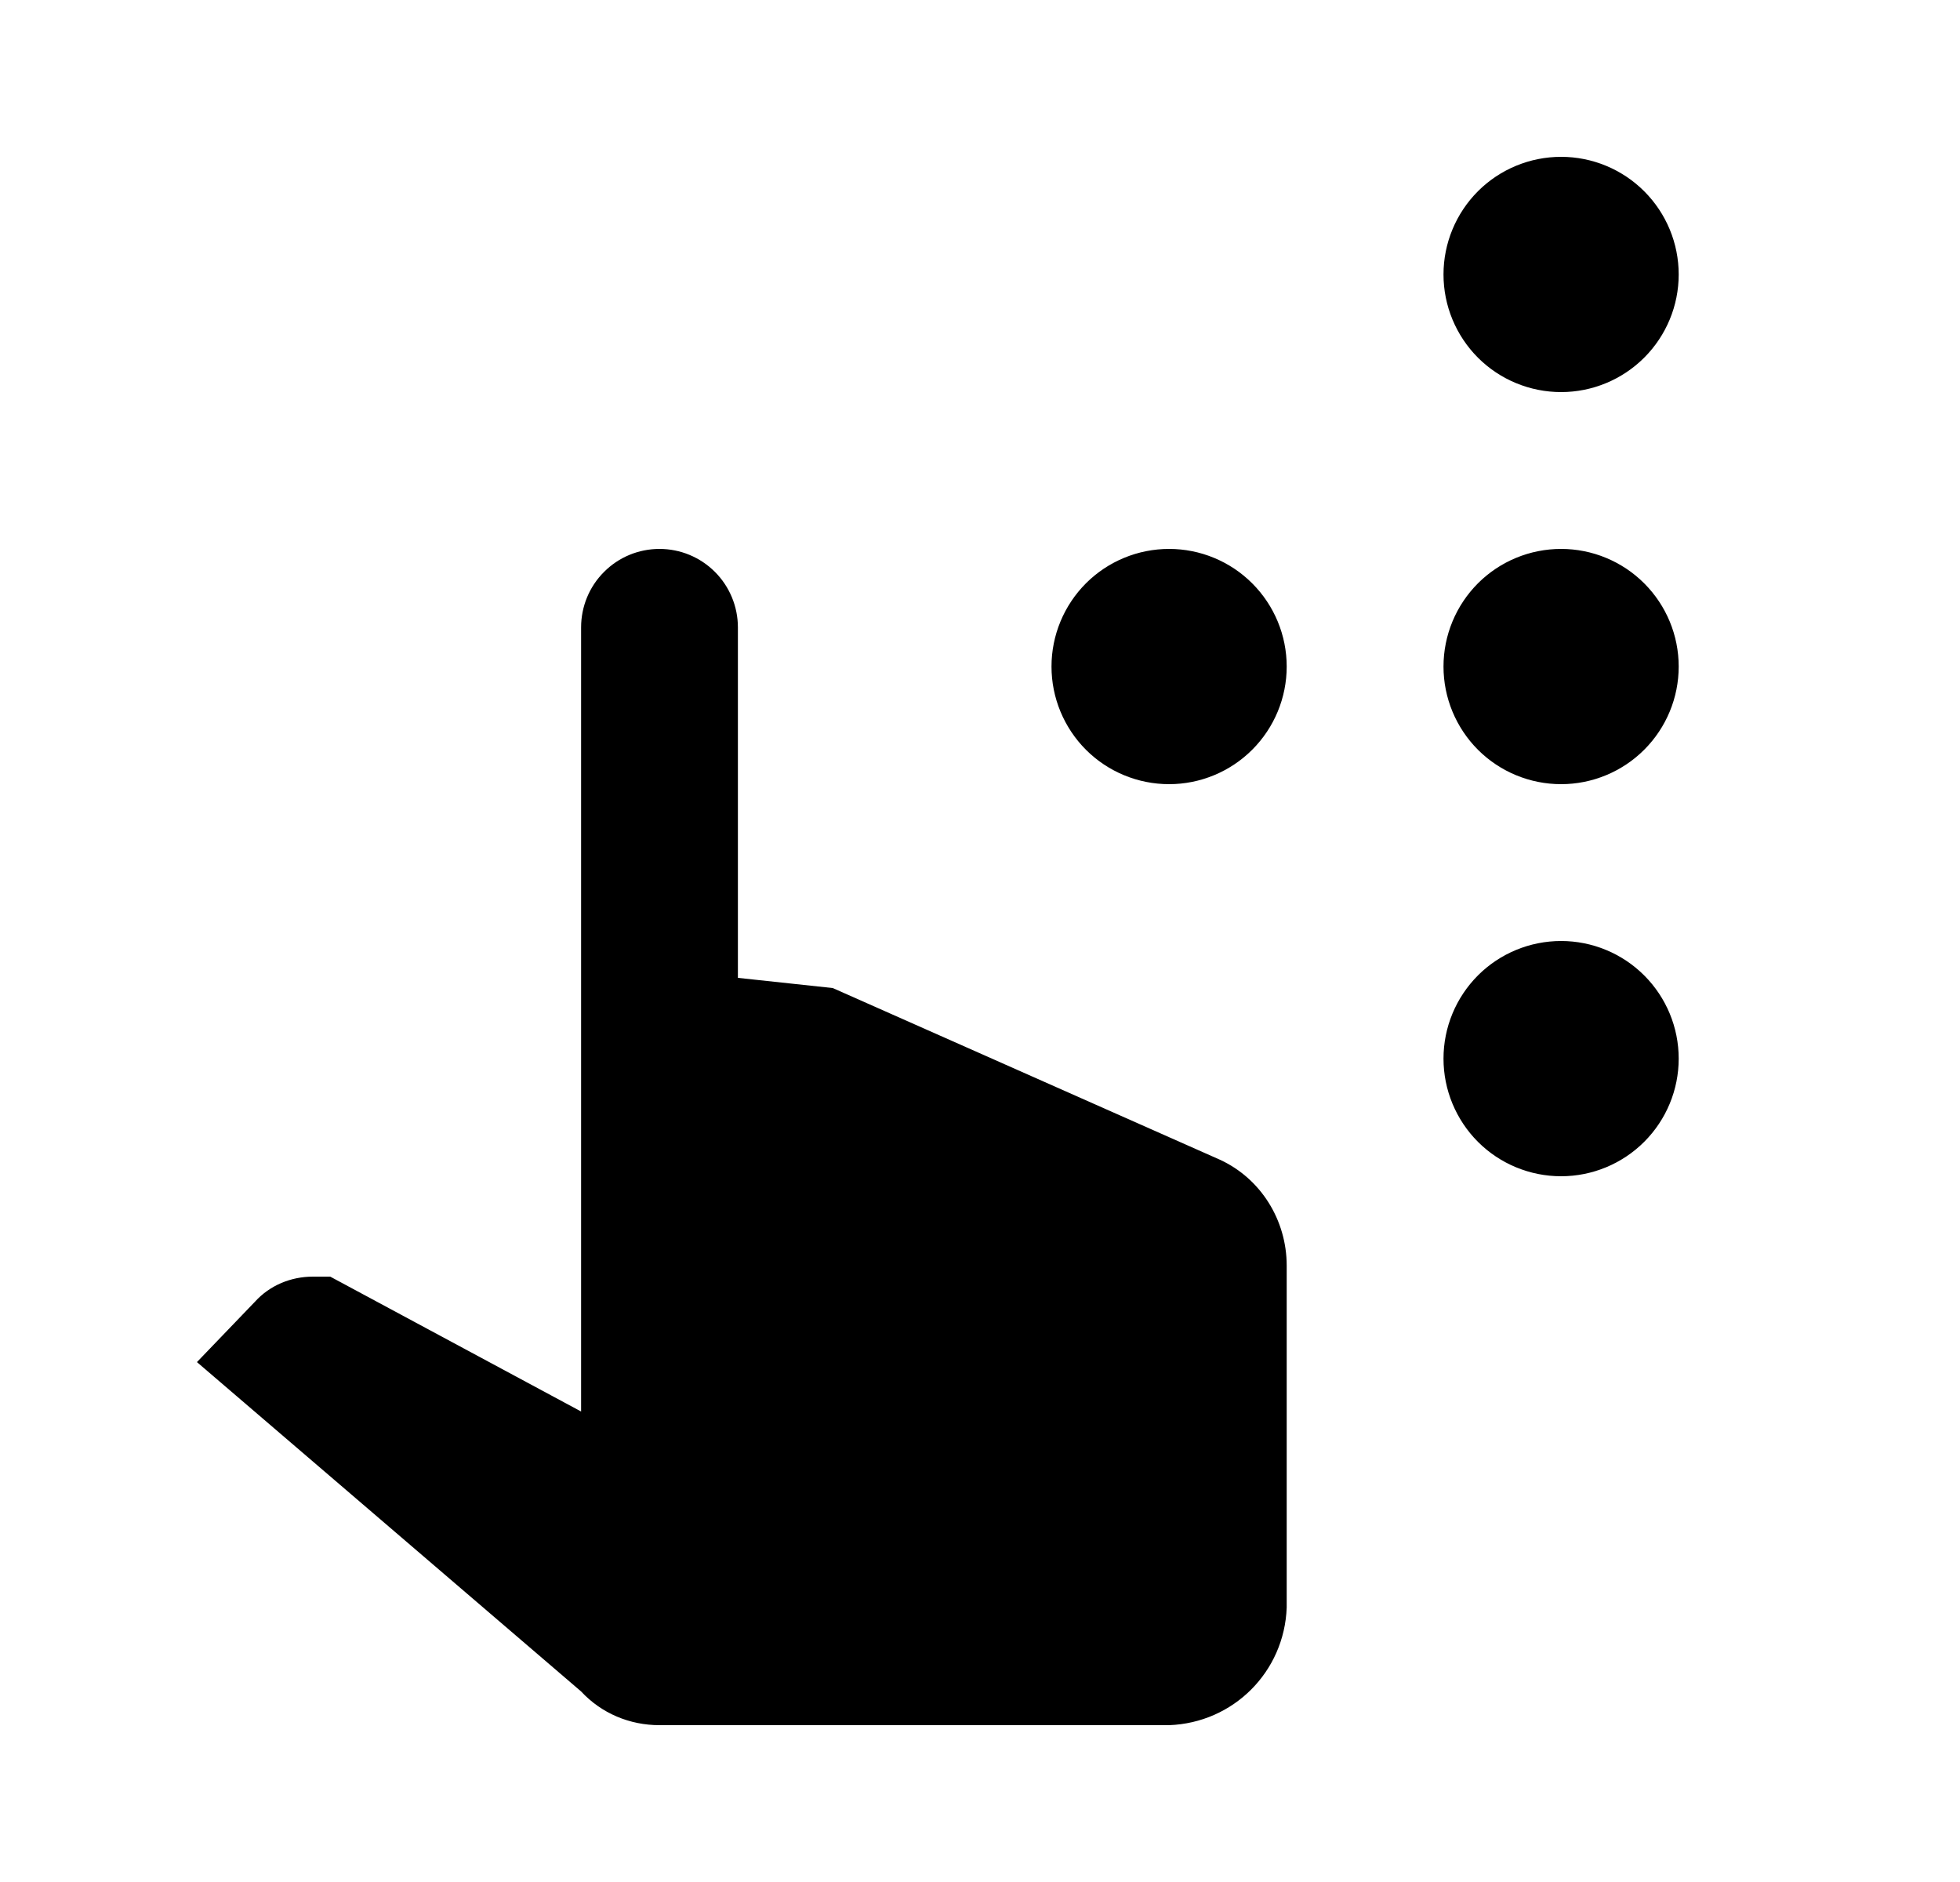<svg id="1" viewBox="0 0 25 24" xmlns="http://www.w3.org/2000/svg">
<g id="288">
<path id="Vector" d="M7.412 8C7.412 7.735 7.517 7.48 7.705 7.293C7.892 7.105 8.146 7 8.412 7C8.677 7 8.931 7.105 9.119 7.293C9.306 7.48 9.412 7.735 9.412 8V12.47L10.622 12.6L15.562 14.79C16.082 15.03 16.412 15.56 16.412 16.14V20.5C16.382 21.32 15.732 21.97 14.912 22H8.412C8.032 22 7.672 21.85 7.412 21.57L2.512 17.37L3.252 16.6C3.442 16.39 3.712 16.28 3.992 16.28H4.212L7.412 18V8ZM19.912 2C19.514 2 19.132 2.158 18.851 2.439C18.57 2.721 18.412 3.102 18.412 3.5C18.412 3.898 18.57 4.279 18.851 4.561C19.132 4.842 19.514 5 19.912 5C20.309 5 20.691 4.842 20.972 4.561C21.254 4.279 21.412 3.898 21.412 3.5C21.412 3.102 21.254 2.721 20.972 2.439C20.691 2.158 20.309 2 19.912 2ZM19.912 7C19.514 7 19.132 7.158 18.851 7.439C18.57 7.721 18.412 8.102 18.412 8.5C18.412 8.898 18.57 9.279 18.851 9.561C19.132 9.842 19.514 10 19.912 10C20.309 10 20.691 9.842 20.972 9.561C21.254 9.279 21.412 8.898 21.412 8.5C21.412 8.102 21.254 7.721 20.972 7.439C20.691 7.158 20.309 7 19.912 7ZM14.912 7C14.514 7 14.132 7.158 13.851 7.439C13.57 7.721 13.412 8.102 13.412 8.5C13.412 8.898 13.57 9.279 13.851 9.561C14.132 9.842 14.514 10 14.912 10C15.309 10 15.691 9.842 15.972 9.561C16.254 9.279 16.412 8.898 16.412 8.5C16.412 8.102 16.254 7.721 15.972 7.439C15.691 7.158 15.309 7 14.912 7ZM19.912 12C19.514 12 19.132 12.158 18.851 12.439C18.57 12.721 18.412 13.102 18.412 13.5C18.412 13.898 18.57 14.279 18.851 14.561C19.132 14.842 19.514 15 19.912 15C20.309 15 20.691 14.842 20.972 14.561C21.254 14.279 21.412 13.898 21.412 13.5C21.412 13.102 21.254 12.721 20.972 12.439C20.691 12.158 20.309 12 19.912 12Z"/>
</g>
</svg>
